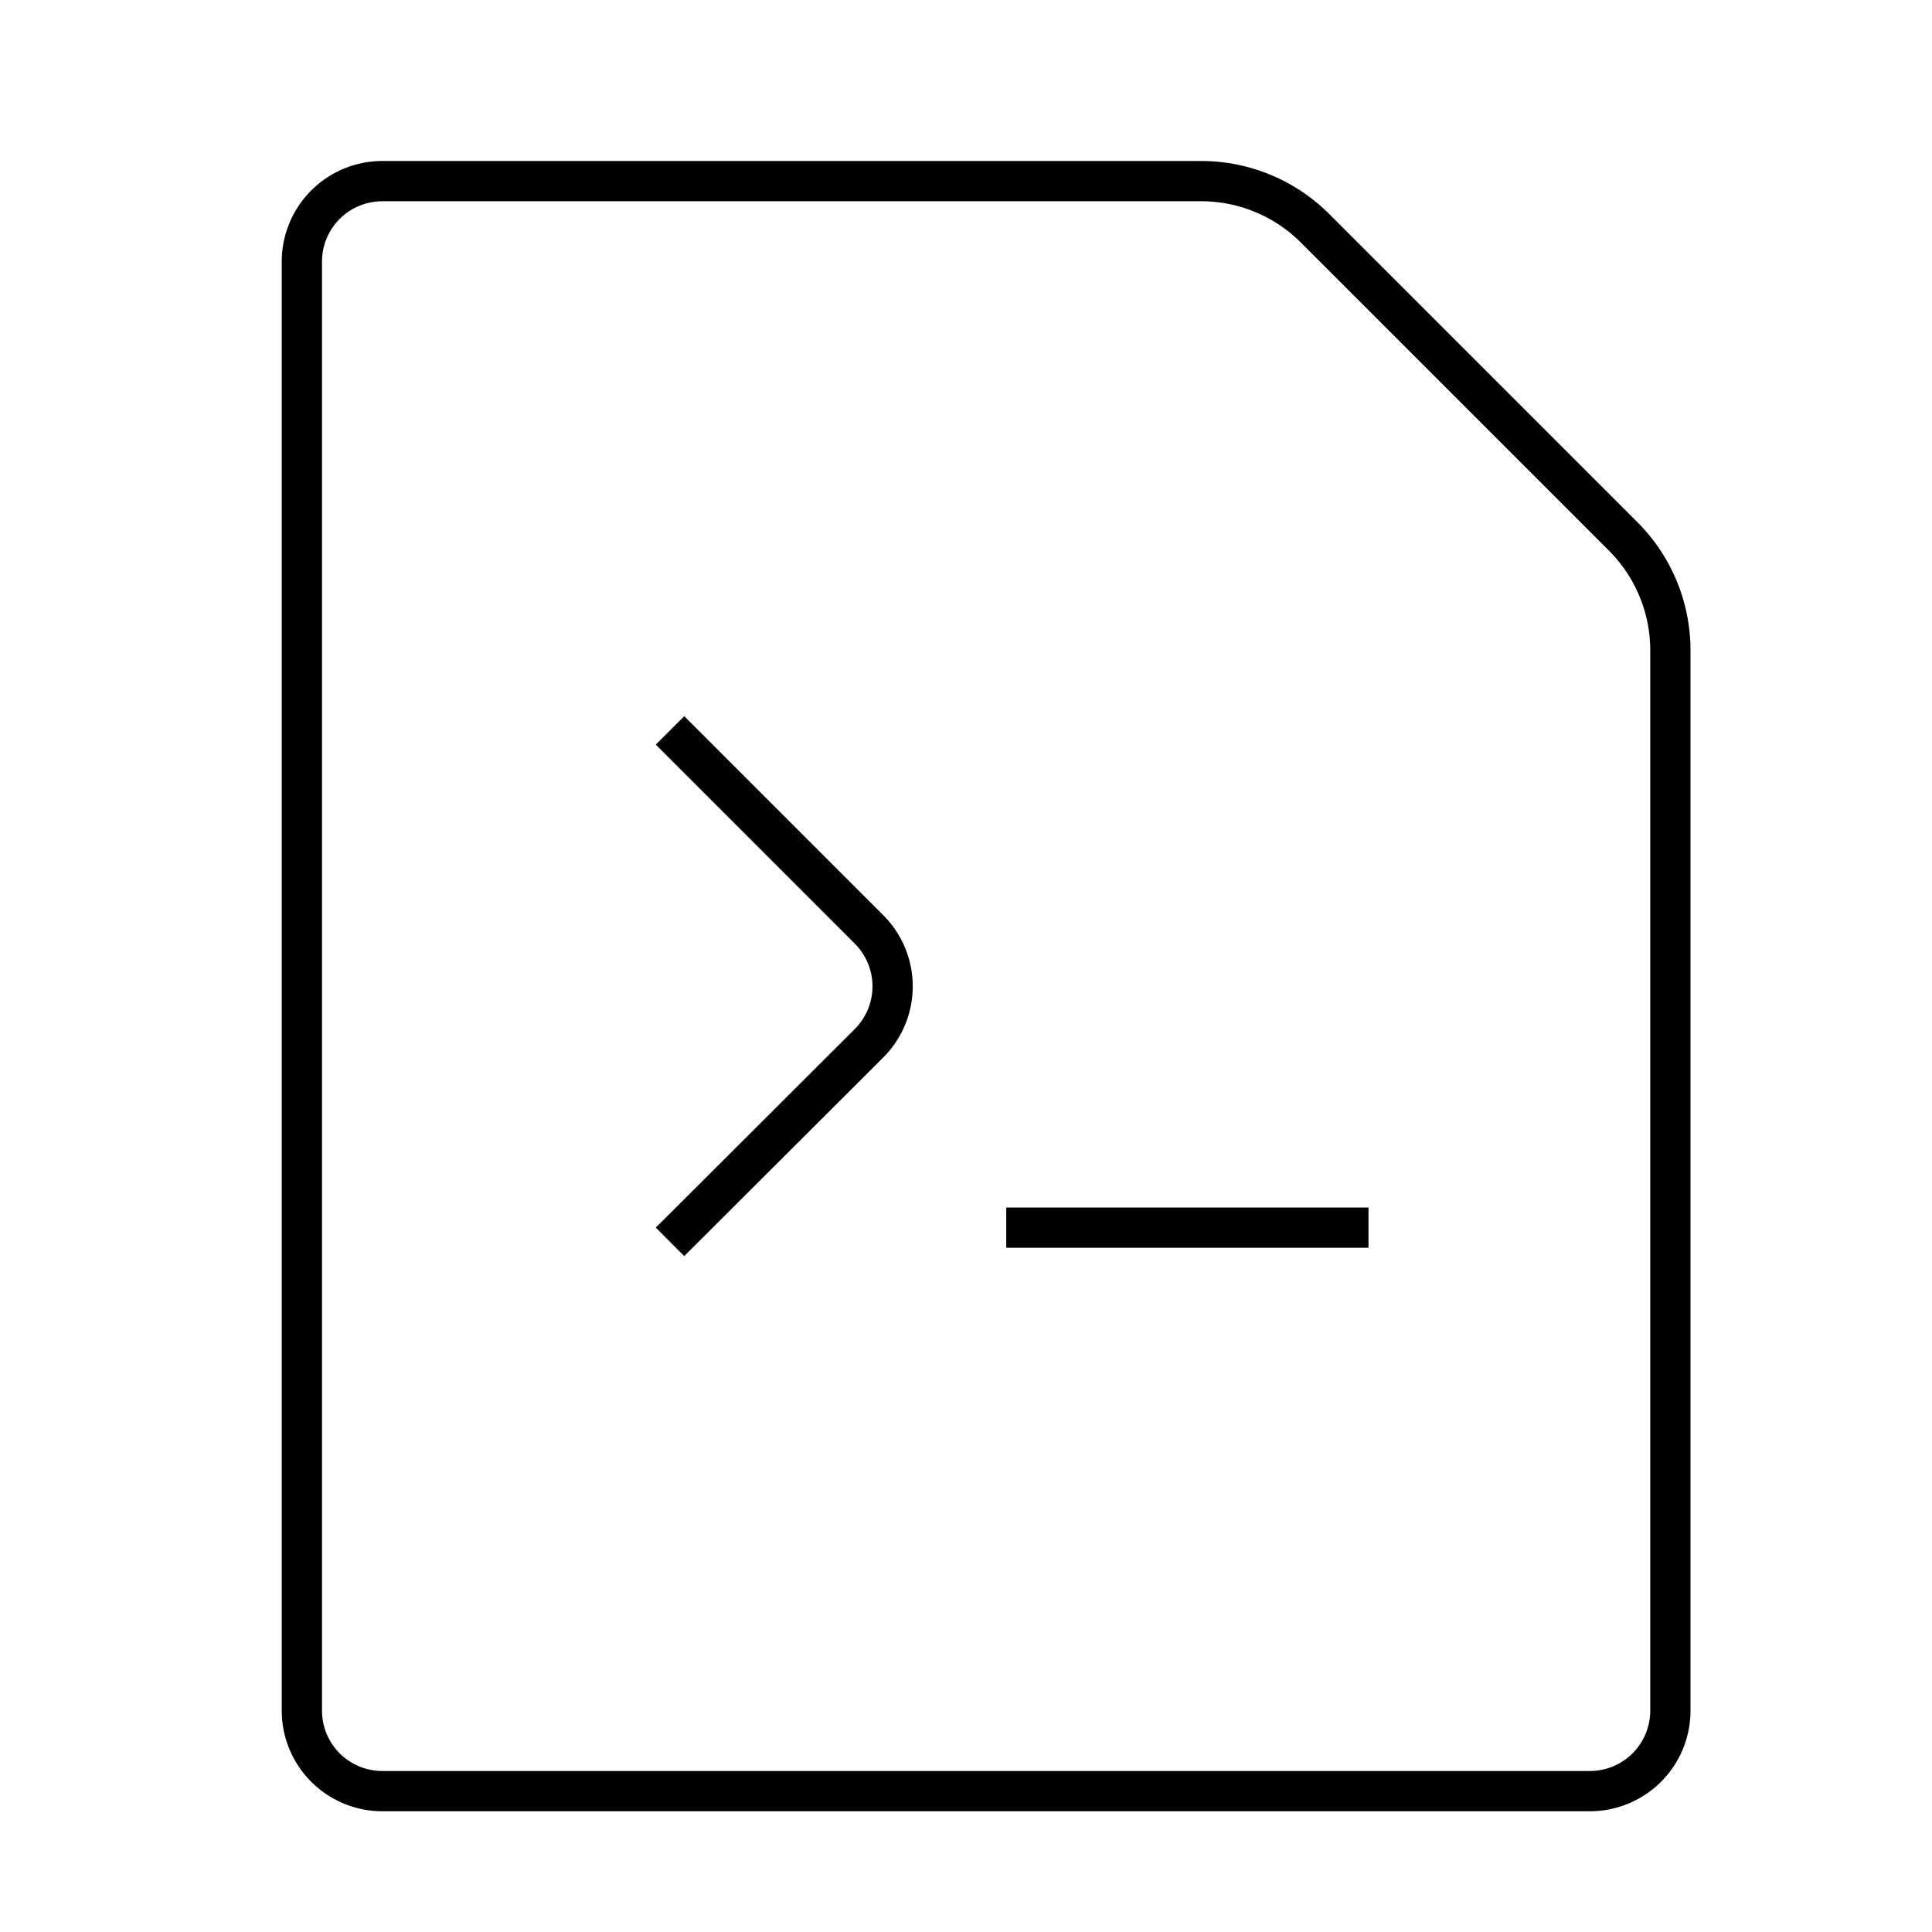 <svg id="Layer_1" data-name="Layer 1" xmlns="http://www.w3.org/2000/svg" viewBox="0 0 48 48"><title>unicons-docs-48px-file-code</title><path d="M40.33,13.33,32.67,5.67A4,4,0,0,0,29.84,4.5H9.5a2,2,0,0,0-2,2v36a2,2,0,0,0,2,2h30a2,2,0,0,0,2-2V16.16A4,4,0,0,0,40.33,13.33Z" style="fill:none;stroke:currentColor;stroke-linecap:square;stroke-linejoin:round"/><line x1="25.5" y1="30.5" x2="33.5" y2="30.5" style="fill:none;stroke:currentColor;stroke-linecap:square;stroke-linejoin:round"/><path d="M17,18.5l4.59,4.59a2,2,0,0,1,0,2.83L17,30.5" style="fill:none;stroke:currentColor;stroke-linecap:square;stroke-linejoin:round"/></svg>